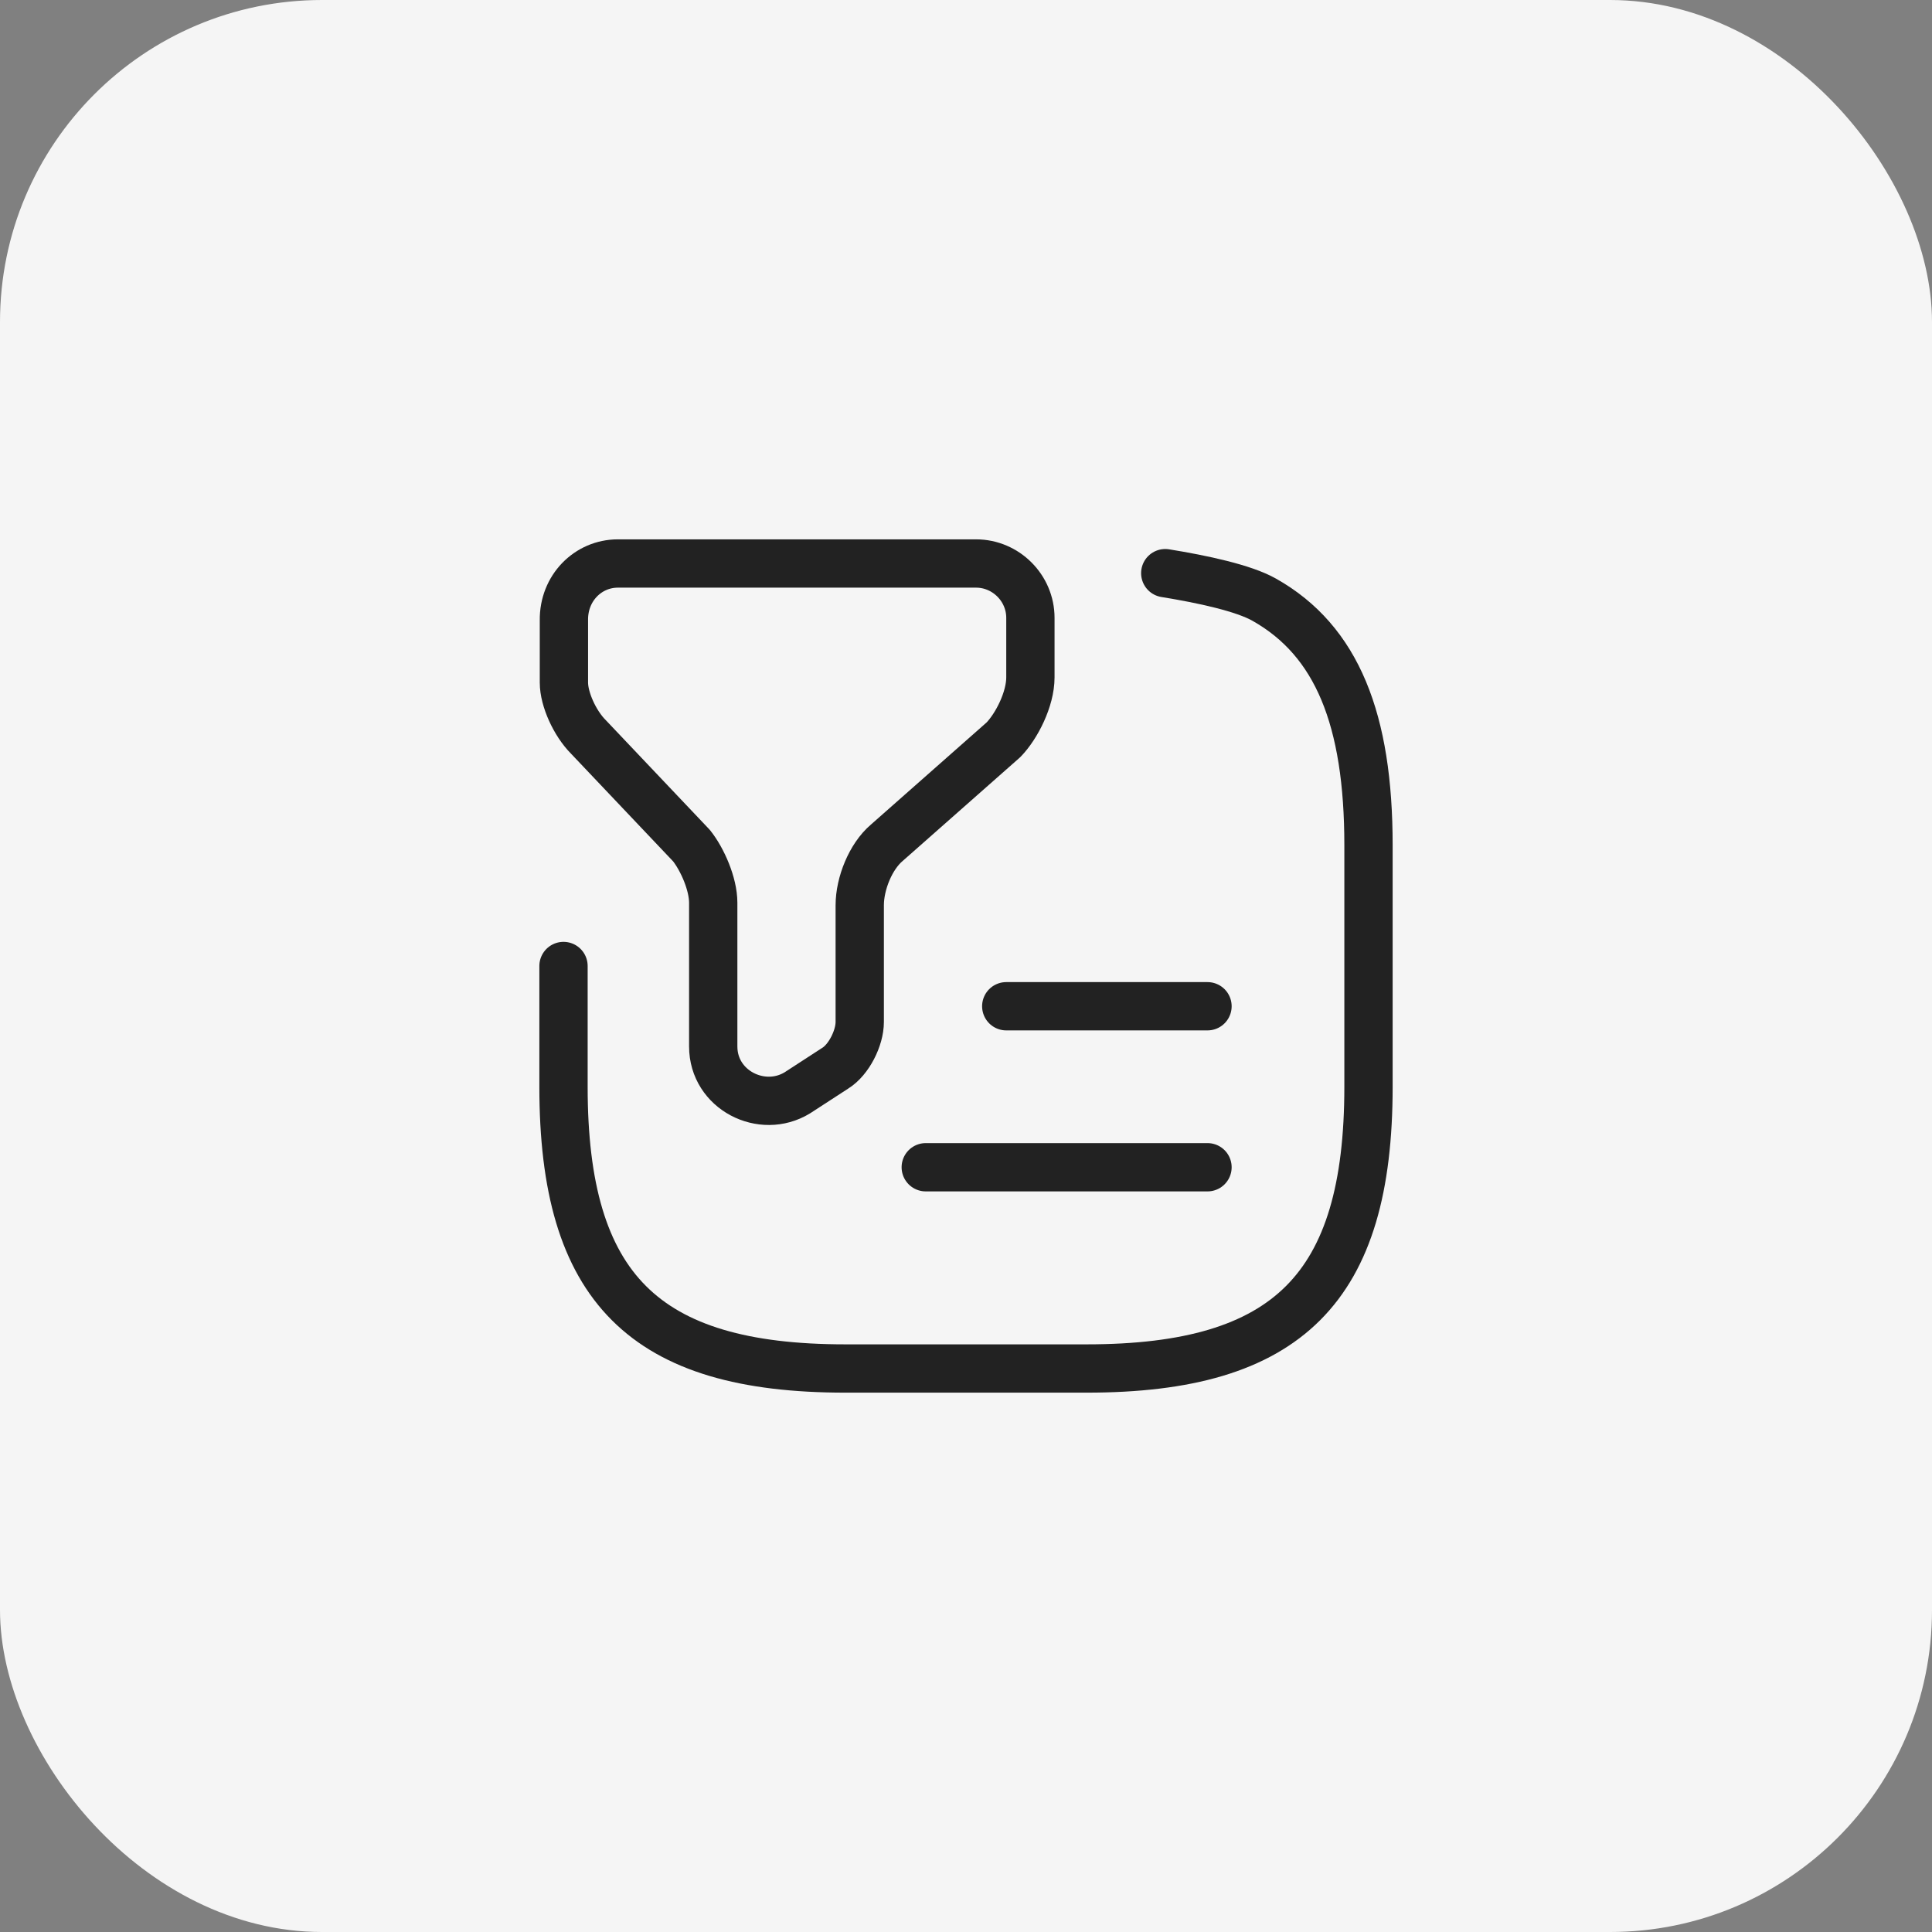 <svg xmlns="http://www.w3.org/2000/svg" width="60" height="60" viewBox="0 0 60 60" fill="none"><rect x="0" y="0" width="60" height="60" fill="#808080" stroke="none"/><rect width="60" height="60" rx="10" fill="#F5F5F5"></rect><path d="M19.188 17.5H30.313C31.238 17.5 32 18.262 32 19.188V21.038C32 21.712 31.575 22.55 31.163 22.975L27.538 26.175C27.038 26.6 26.7 27.438 26.7 28.113V31.738C26.7 32.237 26.363 32.913 25.938 33.175L24.763 33.938C23.663 34.612 22.15 33.85 22.15 32.5V28.038C22.15 27.45 21.813 26.688 21.475 26.262L18.275 22.887C17.85 22.462 17.513 21.712 17.513 21.2V19.262C17.5 18.262 18.263 17.5 19.188 17.5Z" stroke="#222222" stroke-width="1.5" stroke-miterlimit="10" stroke-linecap="round" stroke-linejoin="round"></path><path d="M17.5 30V33.75C17.5 40 20 42.5 26.25 42.5H33.75C40 42.5 42.5 40 42.5 33.75V26.25C42.5 22.35 41.525 19.9 39.263 18.625C38.625 18.263 37.35 17.988 36.188 17.8" stroke="#222222" stroke-width="1.5" stroke-linecap="round" stroke-linejoin="round"></path><path d="M31.25 31.25H37.5" stroke="#222222" stroke-width="1.5" stroke-linecap="round" stroke-linejoin="round"></path><path d="M28.75 36.25H37.5" stroke="#222222" stroke-width="1.5" stroke-linecap="round" stroke-linejoin="round"></path></svg>